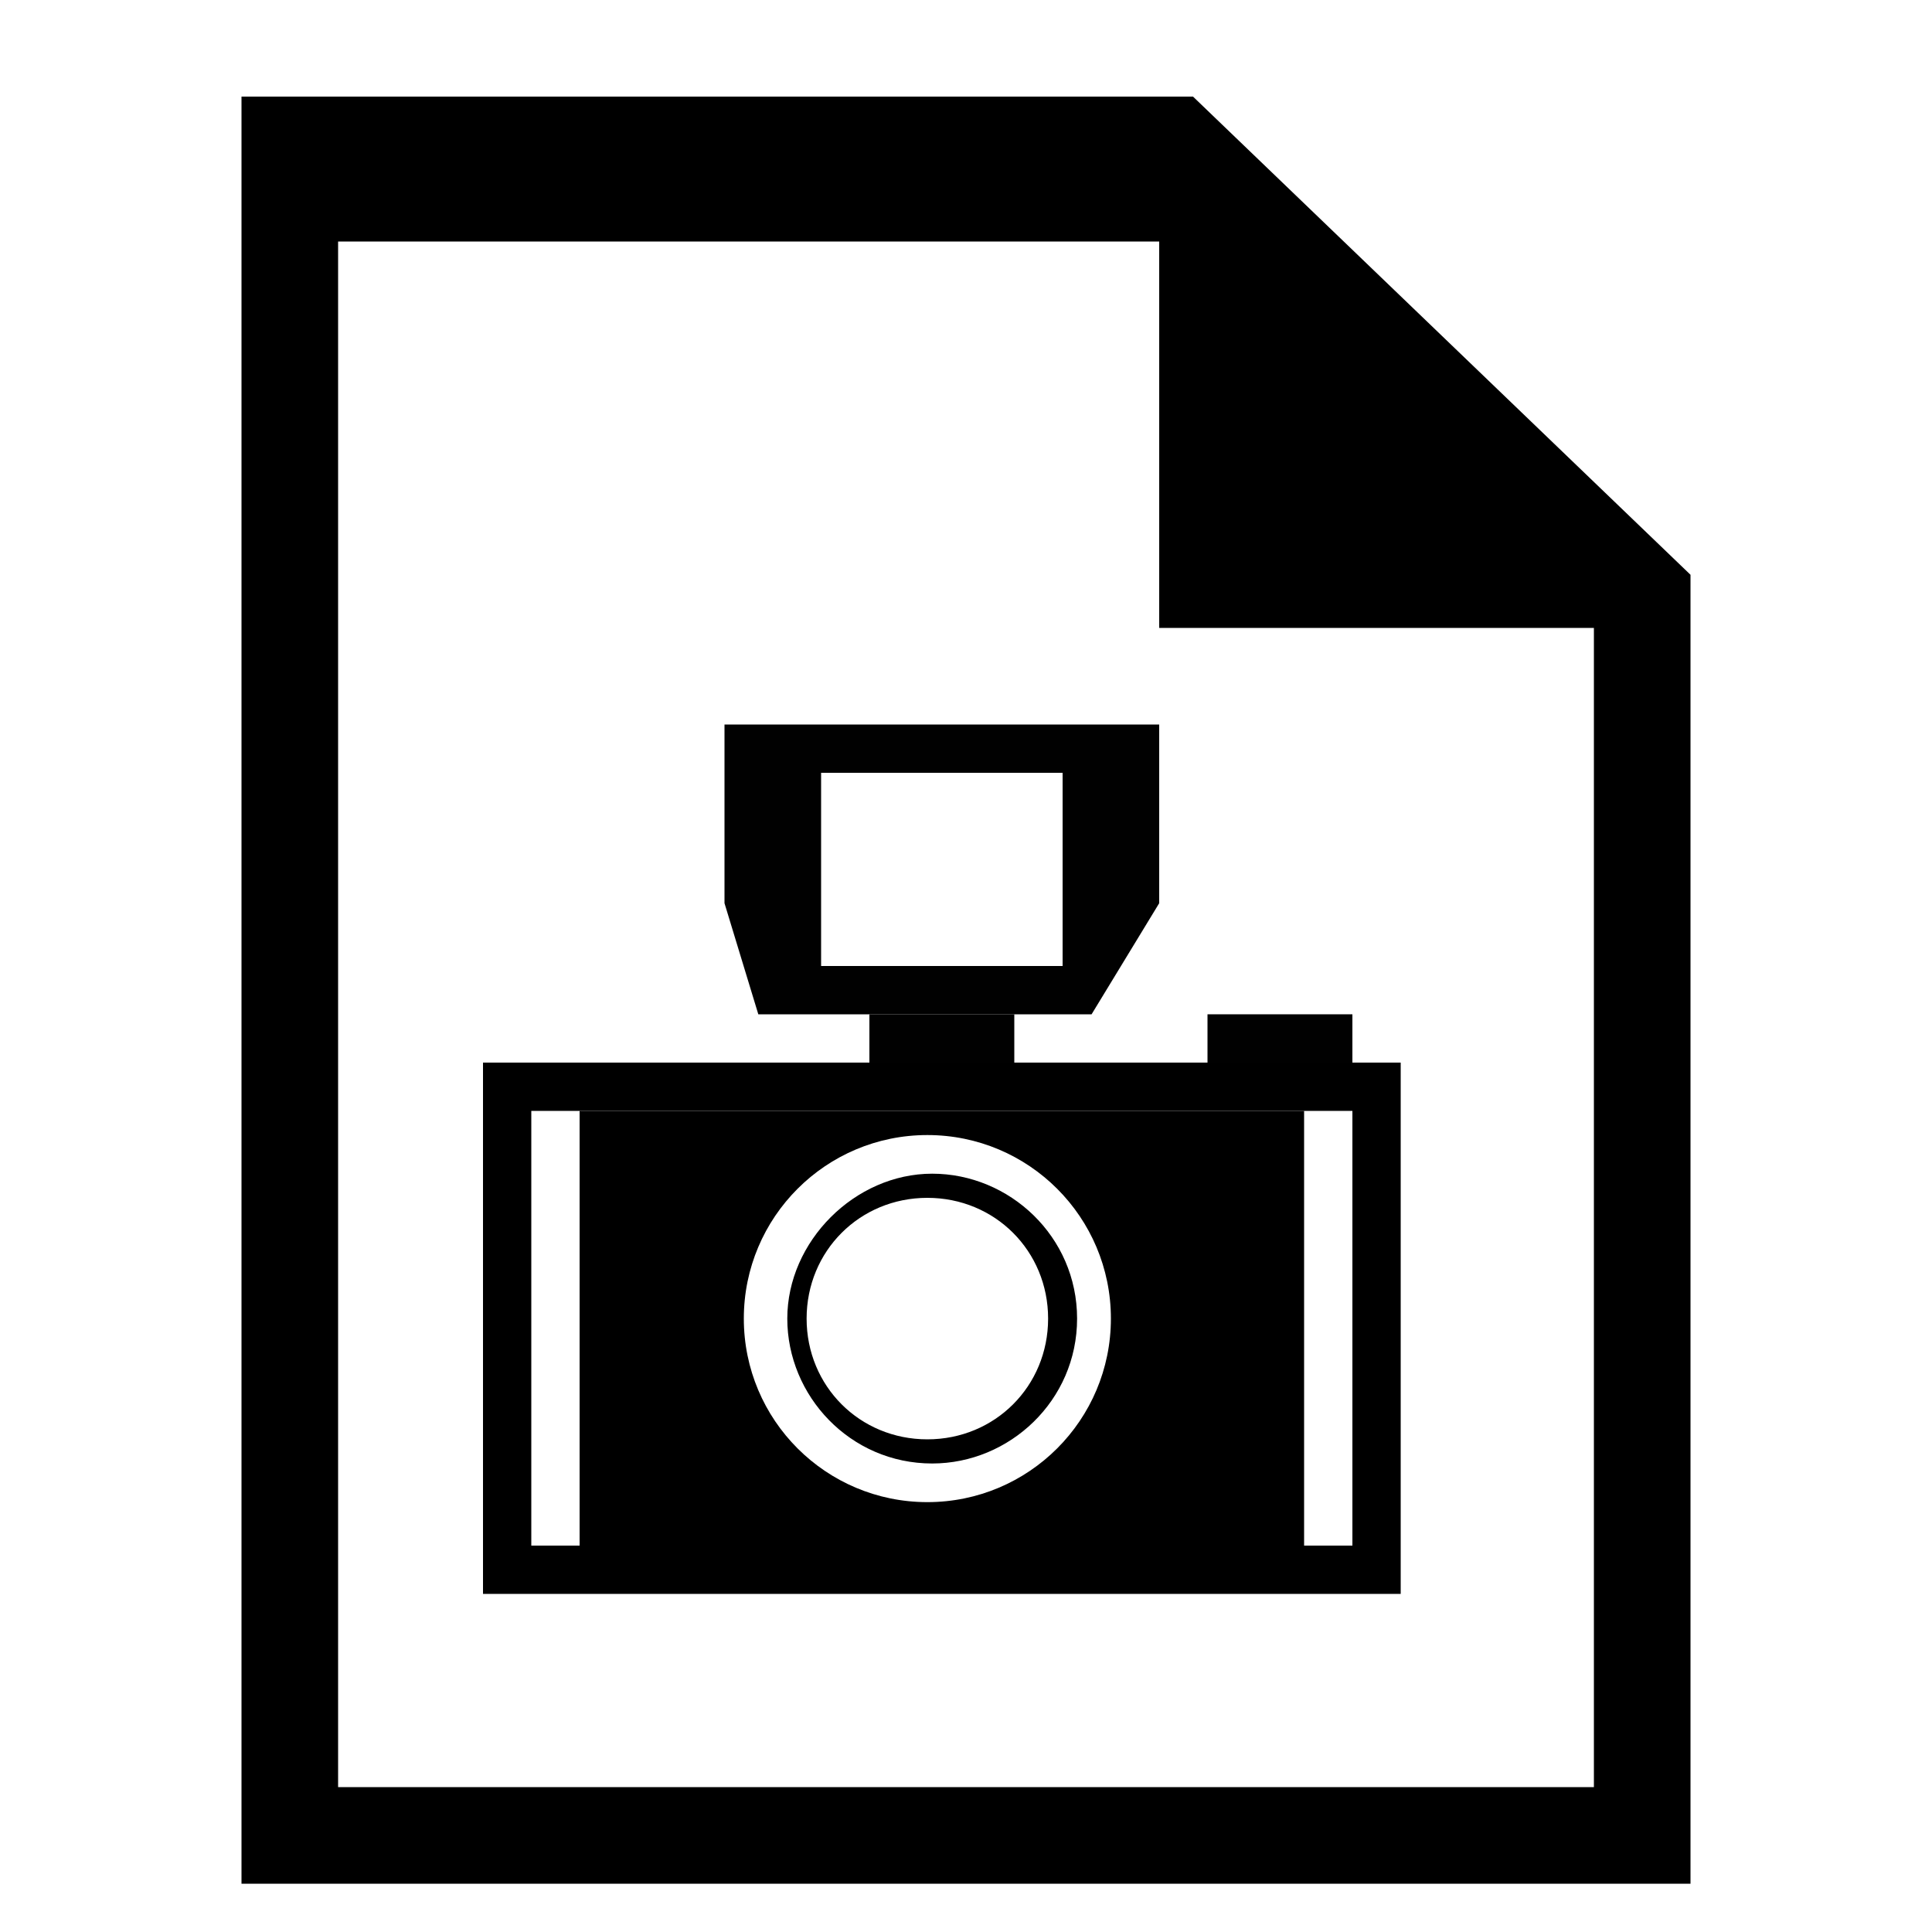 <!-- Generated by IcoMoon.io -->
<svg version="1.1" xmlns="http://www.w3.org/2000/svg" width="32" height="32" viewBox="0 0 32 32">
<title>icons_image</title>
<path fill="#000" d="M21.6 18.4h-12v7.2h12v-7.2zM18.4 21.84c0 1.68-1.36 3.040-3.040 3.040s-3.040-1.36-3.040-3.040c0-1.68 1.36-3.040 3.040-3.040s3.040 1.36 3.040 3.040z"></path>
<path fill="#000" d="M19.76 1.6h-15.76v29.6h24v-21.68l-8.24-7.92zM26.4 29.6h-20.8v-25.6h13.6v6.4h7.2v19.2z"></path>
<path fill="#000" d="M23.2 26.4h-15.2v-8.8h15.2v8.8zM22.4 18.4h-13.6v7.2h13.6v-7.2z"></path>
<path fill="#010101" d="M18.080 16.8h-5.52l-0.56-1.84v-2.96h7.2v2.96l-1.12 1.84zM17.6 12.8h-4v3.2h4v-3.2z"></path>
<path fill="#000" d="M17.84 21.84c0 1.36-1.12 2.4-2.4 2.4-1.36 0-2.4-1.12-2.4-2.4s1.12-2.4 2.4-2.4c1.28 0 2.4 1.040 2.4 2.4zM15.36 19.84c-1.12 0-2 0.88-2 2s0.88 2 2 2c1.12 0 2-0.88 2-2s-0.88-2-2-2z"></path>
<path fill="#010101" d="M20 16.8h2.4v0.8h-2.4v-0.8z"></path>
<path fill="#010101" d="M14.4 16.8h2.4v0.8h-2.4v-0.8z"></path>
</svg>
